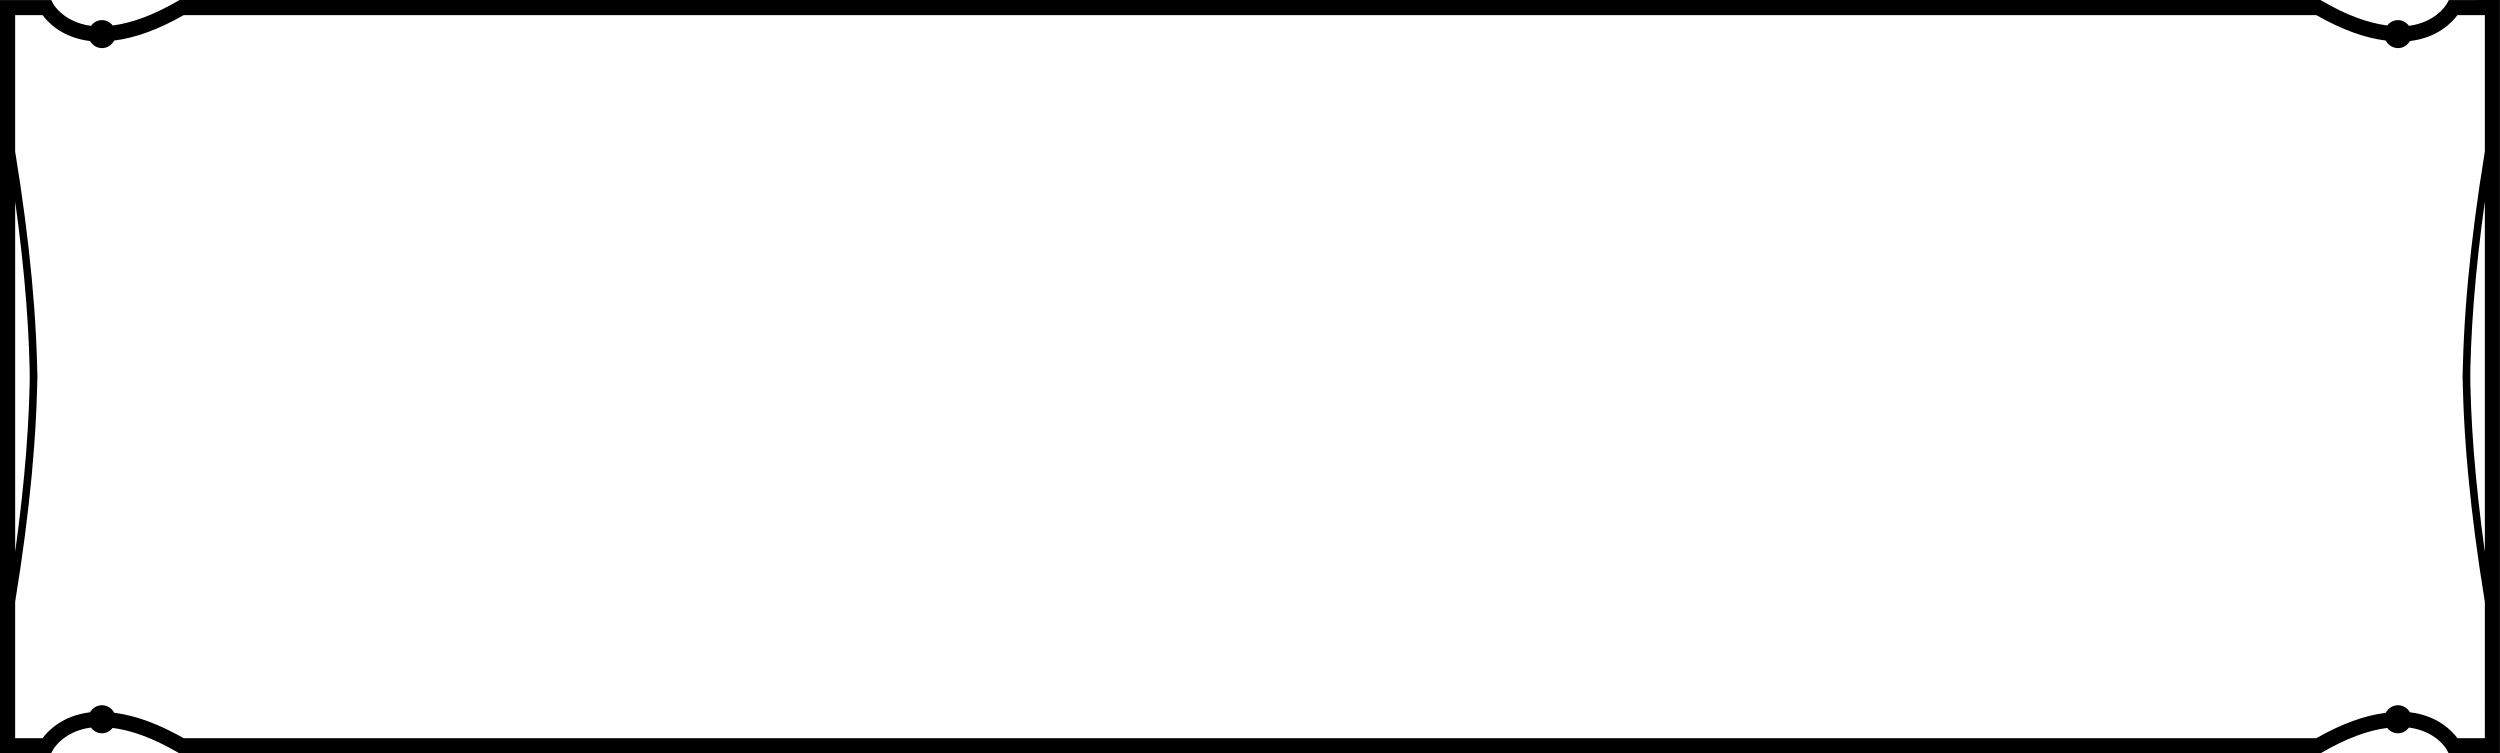 <?xml version="1.0" encoding="UTF-8" standalone="no"?>
<!-- Created with Inkscape (http://www.inkscape.org/) -->

<svg
   width="66.146mm"
   height="19.932mm"
   viewBox="0 0 66.146 19.932"
   version="1.1"
   id="svg2244"
   inkscape:version="1.1 (c68e22c387, 2021-05-23)"
   sodipodi:docname="top-info-bar-3.svg"
   xmlns:inkscape="http://www.inkscape.org/namespaces/inkscape"
   xmlns:sodipodi="http://sodipodi.sourceforge.net/DTD/sodipodi-0.dtd"
   xmlns="http://www.w3.org/2000/svg"
   xmlns:svg="http://www.w3.org/2000/svg">
  <sodipodi:namedview
     id="namedview2246"
     pagecolor="#ffffff"
     bordercolor="#666666"
     borderopacity="1.0"
     inkscape:pageshadow="2"
     inkscape:pageopacity="0.0"
     inkscape:pagecheckerboard="0"
     inkscape:document-units="mm"
     showgrid="false"
     inkscape:zoom="0.74118967"
     inkscape:cx="584.87053"
     inkscape:cy="72.181254"
     inkscape:window-width="1920"
     inkscape:window-height="1017"
     inkscape:window-x="-8"
     inkscape:window-y="-8"
     inkscape:window-maximized="1"
     inkscape:current-layer="layer1" />
  <defs
     id="defs2241" />
  <g
     inkscape:label="Layer 1"
     inkscape:groupmode="layer"
     id="layer1"
     transform="translate(49.441,-129.738)">
    <path
       d="m 15.351,129.74 -0.057,0.103 c -0.012,0.022 -0.282,0.483 -0.997,0.579 -0.068,-0.089 -0.17,-0.152 -0.291,-0.152 -0.118,0 -0.217,0.058 -0.285,0.142 -0.509,-0.065 -1.084,-0.276 -1.722,-0.648 l -0.047,-0.027 h -56.641 l -0.047,0.027 c -0.639,0.372 -1.214,0.583 -1.722,0.648 -0.068,-0.085 -0.168,-0.142 -0.285,-0.142 -0.121,0 -0.223,0.062 -0.291,0.152 -0.715,-0.096 -0.984,-0.557 -0.996,-0.577 l -0.057,-0.106 h -1.355 v 19.932 l 1.353,-0.001 0.057,-0.103 c 0.012,-0.022 0.282,-0.483 0.997,-0.579 0.068,0.09 0.17,0.152 0.291,0.152 0.117,0 0.217,-0.058 0.285,-0.142 0.509,0.065 1.084,0.276 1.722,0.648 l 0.047,0.027 h 56.641 l 0.047,-0.027 c 0.638,-0.372 1.214,-0.583 1.722,-0.648 0.067,0.085 0.168,0.142 0.285,0.142 0.121,0 0.223,-0.062 0.291,-0.152 0.715,0.096 0.984,0.557 0.995,0.577 l 0.057,0.106 h 1.355 V 129.738 Z m -64.391,5.329 c 0.258,1.849 0.389,3.519 0.389,4.983 v -0.696 c 0,1.464 -0.131,3.134 -0.389,4.983 z m 65.344,14.2 H 15.578 c -0.144,-0.196 -0.527,-0.598 -1.256,-0.685 -0.065,-0.109 -0.179,-0.187 -0.315,-0.187 -0.142,0 -0.261,0.083 -0.324,0.2 -0.553,0.069 -1.167,0.289 -1.838,0.673 h -56.426 c -0.671,-0.384 -1.285,-0.604 -1.838,-0.673 -0.062,-0.117 -0.182,-0.2 -0.324,-0.2 -0.136,0 -0.251,0.078 -0.315,0.187 -0.729,0.087 -1.112,0.489 -1.256,0.685 h -0.726 v -3.608 c 0.389,-2.377 0.589,-4.498 0.589,-6.305 v 0.696 c 0,-1.807 -0.2,-3.928 -0.589,-6.305 v -3.608 h 0.726 c 0.144,0.196 0.527,0.598 1.256,0.685 0.065,0.11 0.178,0.187 0.315,0.187 0.142,0 0.261,-0.083 0.324,-0.2 0.553,-0.069 1.167,-0.289 1.838,-0.673 h 56.426 c 0.671,0.384 1.285,0.604 1.838,0.673 0.062,0.117 0.182,0.2 0.324,0.2 0.136,0 0.251,-0.077 0.315,-0.187 0.729,-0.087 1.112,-0.489 1.256,-0.685 h 0.726 v 3.608 c -0.39,2.377 -0.589,4.498 -0.589,6.305 v -0.696 c 0,1.807 0.199,3.928 0.589,6.305 z m 0,-4.93 c -0.258,-1.849 -0.389,-3.519 -0.389,-4.983 v 0.696 c 0,-1.464 0.131,-3.134 0.389,-4.983 z"
       id="path151"
       style="stroke-width:0.401" />
  </g>
</svg>
